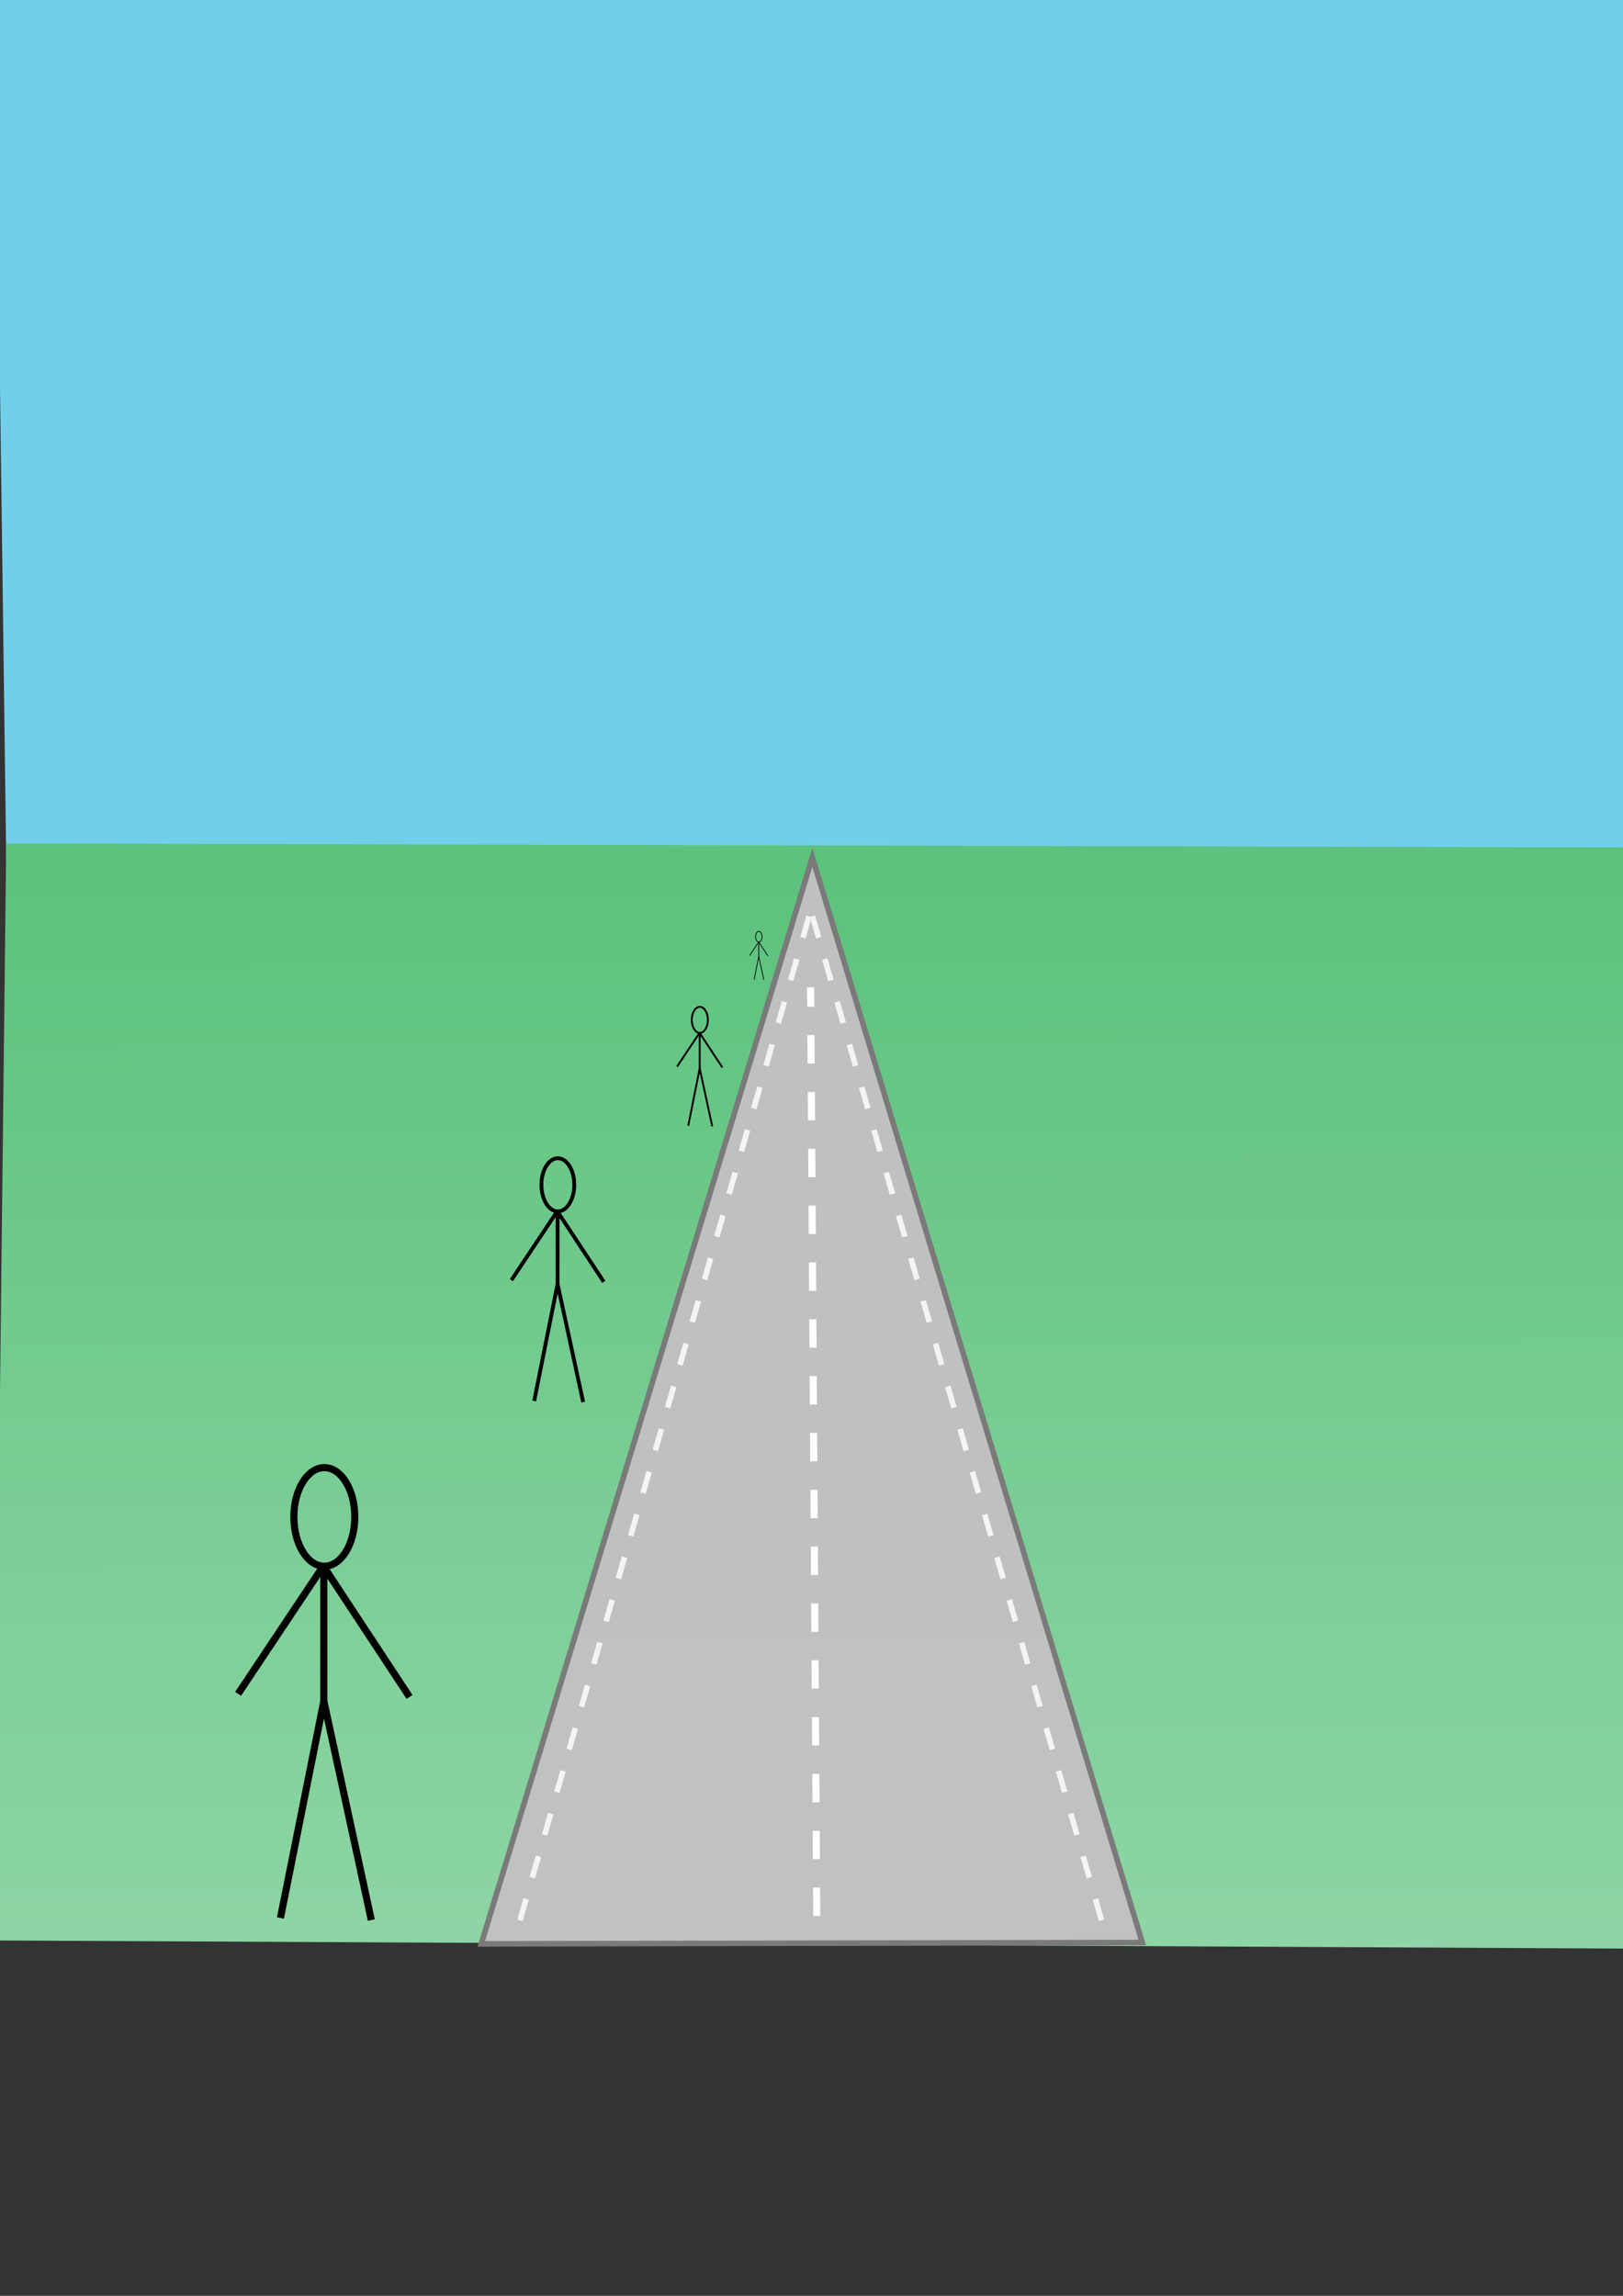 <?xml version="1.0" encoding="UTF-8" standalone="no"?>
<!-- Created with Inkscape (http://www.inkscape.org/) -->

<svg
   xmlns:dc="http://purl.org/dc/elements/1.1/"
   xmlns:cc="http://creativecommons.org/ns#"
   xmlns:rdf="http://www.w3.org/1999/02/22-rdf-syntax-ns#"
   xmlns:svg="http://www.w3.org/2000/svg"
   xmlns="http://www.w3.org/2000/svg"
   xmlns:xlink="http://www.w3.org/1999/xlink"
   xmlns:sodipodi="http://sodipodi.sourceforge.net/DTD/sodipodi-0.dtd"
   xmlns:inkscape="http://www.inkscape.org/namespaces/inkscape"
   width="210mm"
   height="297mm"
   viewBox="0 0 210 297"
   version="1.1"
   id="svg8"
   inkscape:version="0.92.4 (5da689c313, 2019-01-14)"
   sodipodi:docname="Road.svg">
  <rect x="0" y="0" width="210" height="297" fill="#333333" stroke="none"/>
  <defs
     id="defs2">
    <linearGradient
       inkscape:collect="always"
       id="linearGradient846">
      <stop
         style="stop-color:#8dd5a4;stop-opacity:1;"
         offset="0"
         id="stop842" />
      <stop
         style="stop-color:#5cc27d;stop-opacity:1"
         offset="1"
         id="stop844" />
    </linearGradient>
    <linearGradient
       inkscape:collect="always"
       xlink:href="#linearGradient846"
       id="linearGradient848"
       x1="104.77"
       y1="249.56"
       x2="104.502"
       y2="111.916"
       gradientUnits="userSpaceOnUse" />
  </defs>
  <sodipodi:namedview
     id="base"
     pagecolor="#ffffff"
     bordercolor="#666666"
     borderopacity="1.0"
     inkscape:pageopacity="0.0"
     inkscape:pageshadow="2"
     inkscape:zoom="1.4"
     inkscape:cx="422.16453"
     inkscape:cy="600.39761"
     inkscape:document-units="mm"
     inkscape:current-layer="layer1"
     showgrid="false"
     inkscape:snap-global="false"
     inkscape:window-width="1920"
     inkscape:window-height="1017"
     inkscape:window-x="-8"
     inkscape:window-y="-8"
     inkscape:window-maximized="1" />
  <g
     inkscape:label="Layer 1"
     inkscape:groupmode="layer"
     id="layer1">
    <path
       sodipodi:nodetypes="ccccc"
       inkscape:connector-curvature="0"
       id="path840"
       d="M -1.069,-31.207 214.083,-32.276 214.617,111.782 0.802,110.98 Z"
       style="opacity:1;fill:#74d2ee;fill-opacity:0.978;stroke:none;stroke-width:0.919;stroke-linecap:butt;stroke-miterlimit:4;stroke-dasharray:3.676, 3.676;stroke-dashoffset:0;stroke-opacity:1" />
    <path
       style="opacity:1;fill:url(#linearGradient848);fill-opacity:1;stroke:none;stroke-width:0.919;stroke-linecap:butt;stroke-miterlimit:4;stroke-dasharray:3.676, 3.676;stroke-dashoffset:0;stroke-opacity:1"
       d="M -0.802,251.03 214.35,252.099 214.885,109.644 0.802,109.11 Z"
       id="path836"
       inkscape:connector-curvature="0"
       sodipodi:nodetypes="ccccc" />
    <path
       style="opacity:1;fill:#ea1212;fill-opacity:0.978;stroke:none;stroke-width:0.719;stroke-linecap:butt;stroke-miterlimit:4;stroke-dasharray:none;stroke-dashoffset:0;stroke-opacity:1"
       d="M 43.565,229.648 97.553,112.049"
       id="path815"
       inkscape:connector-curvature="0" />
    <path
       style="opacity:1;fill:#c1c1c1;fill-opacity:0.978;stroke:#7a7a7a;stroke-width:0.719;stroke-linecap:butt;stroke-miterlimit:4;stroke-dasharray:none;stroke-dashoffset:0;stroke-opacity:1"
       d="m 62.274,251.472 42.839,-140.557 42.687,140.381 z"
       id="path817"
       inkscape:connector-curvature="0"
       sodipodi:nodetypes="cccc" />
    <path
       style="opacity:1;fill:none;fill-opacity:0.978;stroke:#f4f4f4;stroke-width:0.719;stroke-linecap:butt;stroke-miterlimit:4;stroke-dasharray:2.876, 2.876;stroke-dashoffset:0;stroke-opacity:1"
       d="m 67.28,248.43 38.023,-132.036"
       id="path819"
       inkscape:connector-curvature="0"
       sodipodi:nodetypes="cc" />
    <path
       sodipodi:nodetypes="cc"
       inkscape:connector-curvature="0"
       id="path821"
       d="M 142.533,248.43 104.51,116.394"
       style="opacity:1;fill:none;fill-opacity:0.978;stroke:#f4f4f4;stroke-width:0.719;stroke-linecap:butt;stroke-miterlimit:4;stroke-dasharray:2.876, 2.876;stroke-dashoffset:0;stroke-opacity:1" />
    <path
       style="opacity:1;fill:none;fill-opacity:0.978;stroke:#ffffff;stroke-width:0.919;stroke-linecap:butt;stroke-miterlimit:4;stroke-dasharray:3.676,3.676;stroke-dashoffset:0;stroke-opacity:1"
       d="m 105.681,247.863 -0.792,-120.13"
       id="path823"
       inkscape:connector-curvature="0"
       sodipodi:nodetypes="cc" />
    <g
       id="g865"
       transform="translate(9.827,0.567)">
      <path
         inkscape:connector-curvature="0"
         id="path850"
         d="m 26.46,247.555 5.613,-28.063 6.147,28.331"
         style="opacity:1;fill:none;fill-opacity:1;stroke:#000000;stroke-width:0.919;stroke-linecap:butt;stroke-miterlimit:4;stroke-dasharray:none;stroke-dashoffset:0;stroke-opacity:1" />
      <path
         inkscape:connector-curvature="0"
         id="path852"
         d="M 32.072,220.828 V 201.718"
         style="opacity:1;fill:none;fill-opacity:1;stroke:#000000;stroke-width:0.919;stroke-linecap:butt;stroke-miterlimit:4;stroke-dasharray:none;stroke-dashoffset:0;stroke-opacity:1" />
      <path
         inkscape:connector-curvature="0"
         id="path854"
         d="m 32.072,202.119 11.092,16.838"
         style="opacity:1;fill:none;fill-opacity:1;stroke:#000000;stroke-width:0.919;stroke-linecap:butt;stroke-miterlimit:4;stroke-dasharray:none;stroke-dashoffset:0;stroke-opacity:1" />
      <path
         inkscape:connector-curvature="0"
         id="path856"
         d="m 31.939,202.119 -10.958,16.437"
         style="opacity:1;fill:none;fill-opacity:1;stroke:#000000;stroke-width:0.919;stroke-linecap:butt;stroke-miterlimit:4;stroke-dasharray:none;stroke-dashoffset:0;stroke-opacity:1" />
      <ellipse
         ry="6.379"
         rx="3.942"
         cy="195.669"
         cx="32.139"
         id="path858"
         style="opacity:1;fill:none;fill-opacity:1;stroke:#000000;stroke-width:0.919;stroke-linecap:butt;stroke-miterlimit:4;stroke-dasharray:none;stroke-dashoffset:0;stroke-opacity:1" />
    </g>
    <g
       transform="matrix(0.539,0,0,0.539,54.856,47.807)"
       id="g877">
      <path
         style="opacity:1;fill:none;fill-opacity:1;stroke:#000000;stroke-width:0.919;stroke-linecap:butt;stroke-miterlimit:4;stroke-dasharray:none;stroke-dashoffset:0;stroke-opacity:1"
         d="m 26.46,247.555 5.613,-28.063 6.147,28.331"
         id="path867"
         inkscape:connector-curvature="0" />
      <path
         style="opacity:1;fill:none;fill-opacity:1;stroke:#000000;stroke-width:0.919;stroke-linecap:butt;stroke-miterlimit:4;stroke-dasharray:none;stroke-dashoffset:0;stroke-opacity:1"
         d="M 32.072,220.828 V 201.718"
         id="path869"
         inkscape:connector-curvature="0" />
      <path
         style="opacity:1;fill:none;fill-opacity:1;stroke:#000000;stroke-width:0.919;stroke-linecap:butt;stroke-miterlimit:4;stroke-dasharray:none;stroke-dashoffset:0;stroke-opacity:1"
         d="m 32.072,202.119 11.092,16.838"
         id="path871"
         inkscape:connector-curvature="0" />
      <path
         style="opacity:1;fill:none;fill-opacity:1;stroke:#000000;stroke-width:0.919;stroke-linecap:butt;stroke-miterlimit:4;stroke-dasharray:none;stroke-dashoffset:0;stroke-opacity:1"
         d="m 31.939,202.119 -10.958,16.437"
         id="path873"
         inkscape:connector-curvature="0" />
      <ellipse
         style="opacity:1;fill:none;fill-opacity:1;stroke:#000000;stroke-width:0.919;stroke-linecap:butt;stroke-miterlimit:4;stroke-dasharray:none;stroke-dashoffset:0;stroke-opacity:1"
         id="ellipse875"
         cx="32.139"
         cy="195.669"
         rx="3.942"
         ry="6.379" />
    </g>
    <g
       id="g889"
       transform="matrix(0.264,0,0,0.264,82.067,80.281)">
      <path
         inkscape:connector-curvature="0"
         id="path879"
         d="m 26.46,247.555 5.613,-28.063 6.147,28.331"
         style="opacity:1;fill:none;fill-opacity:1;stroke:#000000;stroke-width:0.919;stroke-linecap:butt;stroke-miterlimit:4;stroke-dasharray:none;stroke-dashoffset:0;stroke-opacity:1" />
      <path
         inkscape:connector-curvature="0"
         id="path881"
         d="M 32.072,220.828 V 201.718"
         style="opacity:1;fill:none;fill-opacity:1;stroke:#000000;stroke-width:0.919;stroke-linecap:butt;stroke-miterlimit:4;stroke-dasharray:none;stroke-dashoffset:0;stroke-opacity:1" />
      <path
         inkscape:connector-curvature="0"
         id="path883"
         d="m 32.072,202.119 11.092,16.838"
         style="opacity:1;fill:none;fill-opacity:1;stroke:#000000;stroke-width:0.919;stroke-linecap:butt;stroke-miterlimit:4;stroke-dasharray:none;stroke-dashoffset:0;stroke-opacity:1" />
      <path
         inkscape:connector-curvature="0"
         id="path885"
         d="m 31.939,202.119 -10.958,16.437"
         style="opacity:1;fill:none;fill-opacity:1;stroke:#000000;stroke-width:0.919;stroke-linecap:butt;stroke-miterlimit:4;stroke-dasharray:none;stroke-dashoffset:0;stroke-opacity:1" />
      <ellipse
         ry="6.379"
         rx="3.942"
         cy="195.669"
         cx="32.139"
         id="ellipse887"
         style="opacity:1;fill:none;fill-opacity:1;stroke:#000000;stroke-width:0.919;stroke-linecap:butt;stroke-miterlimit:4;stroke-dasharray:none;stroke-dashoffset:0;stroke-opacity:1" />
    </g>
    <g
       transform="matrix(0.107,0,0,0.107,94.744,100.236)"
       id="g901">
      <path
         style="opacity:1;fill:none;fill-opacity:1;stroke:#000000;stroke-width:0.919;stroke-linecap:butt;stroke-miterlimit:4;stroke-dasharray:none;stroke-dashoffset:0;stroke-opacity:1"
         d="m 26.46,247.555 5.613,-28.063 6.147,28.331"
         id="path891"
         inkscape:connector-curvature="0" />
      <path
         style="opacity:1;fill:none;fill-opacity:1;stroke:#000000;stroke-width:0.919;stroke-linecap:butt;stroke-miterlimit:4;stroke-dasharray:none;stroke-dashoffset:0;stroke-opacity:1"
         d="M 32.072,220.828 V 201.718"
         id="path893"
         inkscape:connector-curvature="0" />
      <path
         style="opacity:1;fill:none;fill-opacity:1;stroke:#000000;stroke-width:0.919;stroke-linecap:butt;stroke-miterlimit:4;stroke-dasharray:none;stroke-dashoffset:0;stroke-opacity:1"
         d="m 32.072,202.119 11.092,16.838"
         id="path895"
         inkscape:connector-curvature="0" />
      <path
         style="opacity:1;fill:none;fill-opacity:1;stroke:#000000;stroke-width:0.919;stroke-linecap:butt;stroke-miterlimit:4;stroke-dasharray:none;stroke-dashoffset:0;stroke-opacity:1"
         d="m 31.939,202.119 -10.958,16.437"
         id="path897"
         inkscape:connector-curvature="0" />
      <ellipse
         style="opacity:1;fill:none;fill-opacity:1;stroke:#000000;stroke-width:0.919;stroke-linecap:butt;stroke-miterlimit:4;stroke-dasharray:none;stroke-dashoffset:0;stroke-opacity:1"
         id="ellipse899"
         cx="32.139"
         cy="195.669"
         rx="3.942"
         ry="6.379" />
    </g>
    <rect
       style="opacity:1;fill:none;fill-opacity:1;stroke:none;stroke-width:0.857;stroke-linecap:butt;stroke-miterlimit:4;stroke-dasharray:none;stroke-dashoffset:0;stroke-opacity:1"
       id="rect903"
       width="172.224"
       height="157.861"
       x="12.823"
       y="92.676"
       inkscape:export-xdpi="153.08694"
       inkscape:export-ydpi="153.08694" />
  </g>
</svg>
